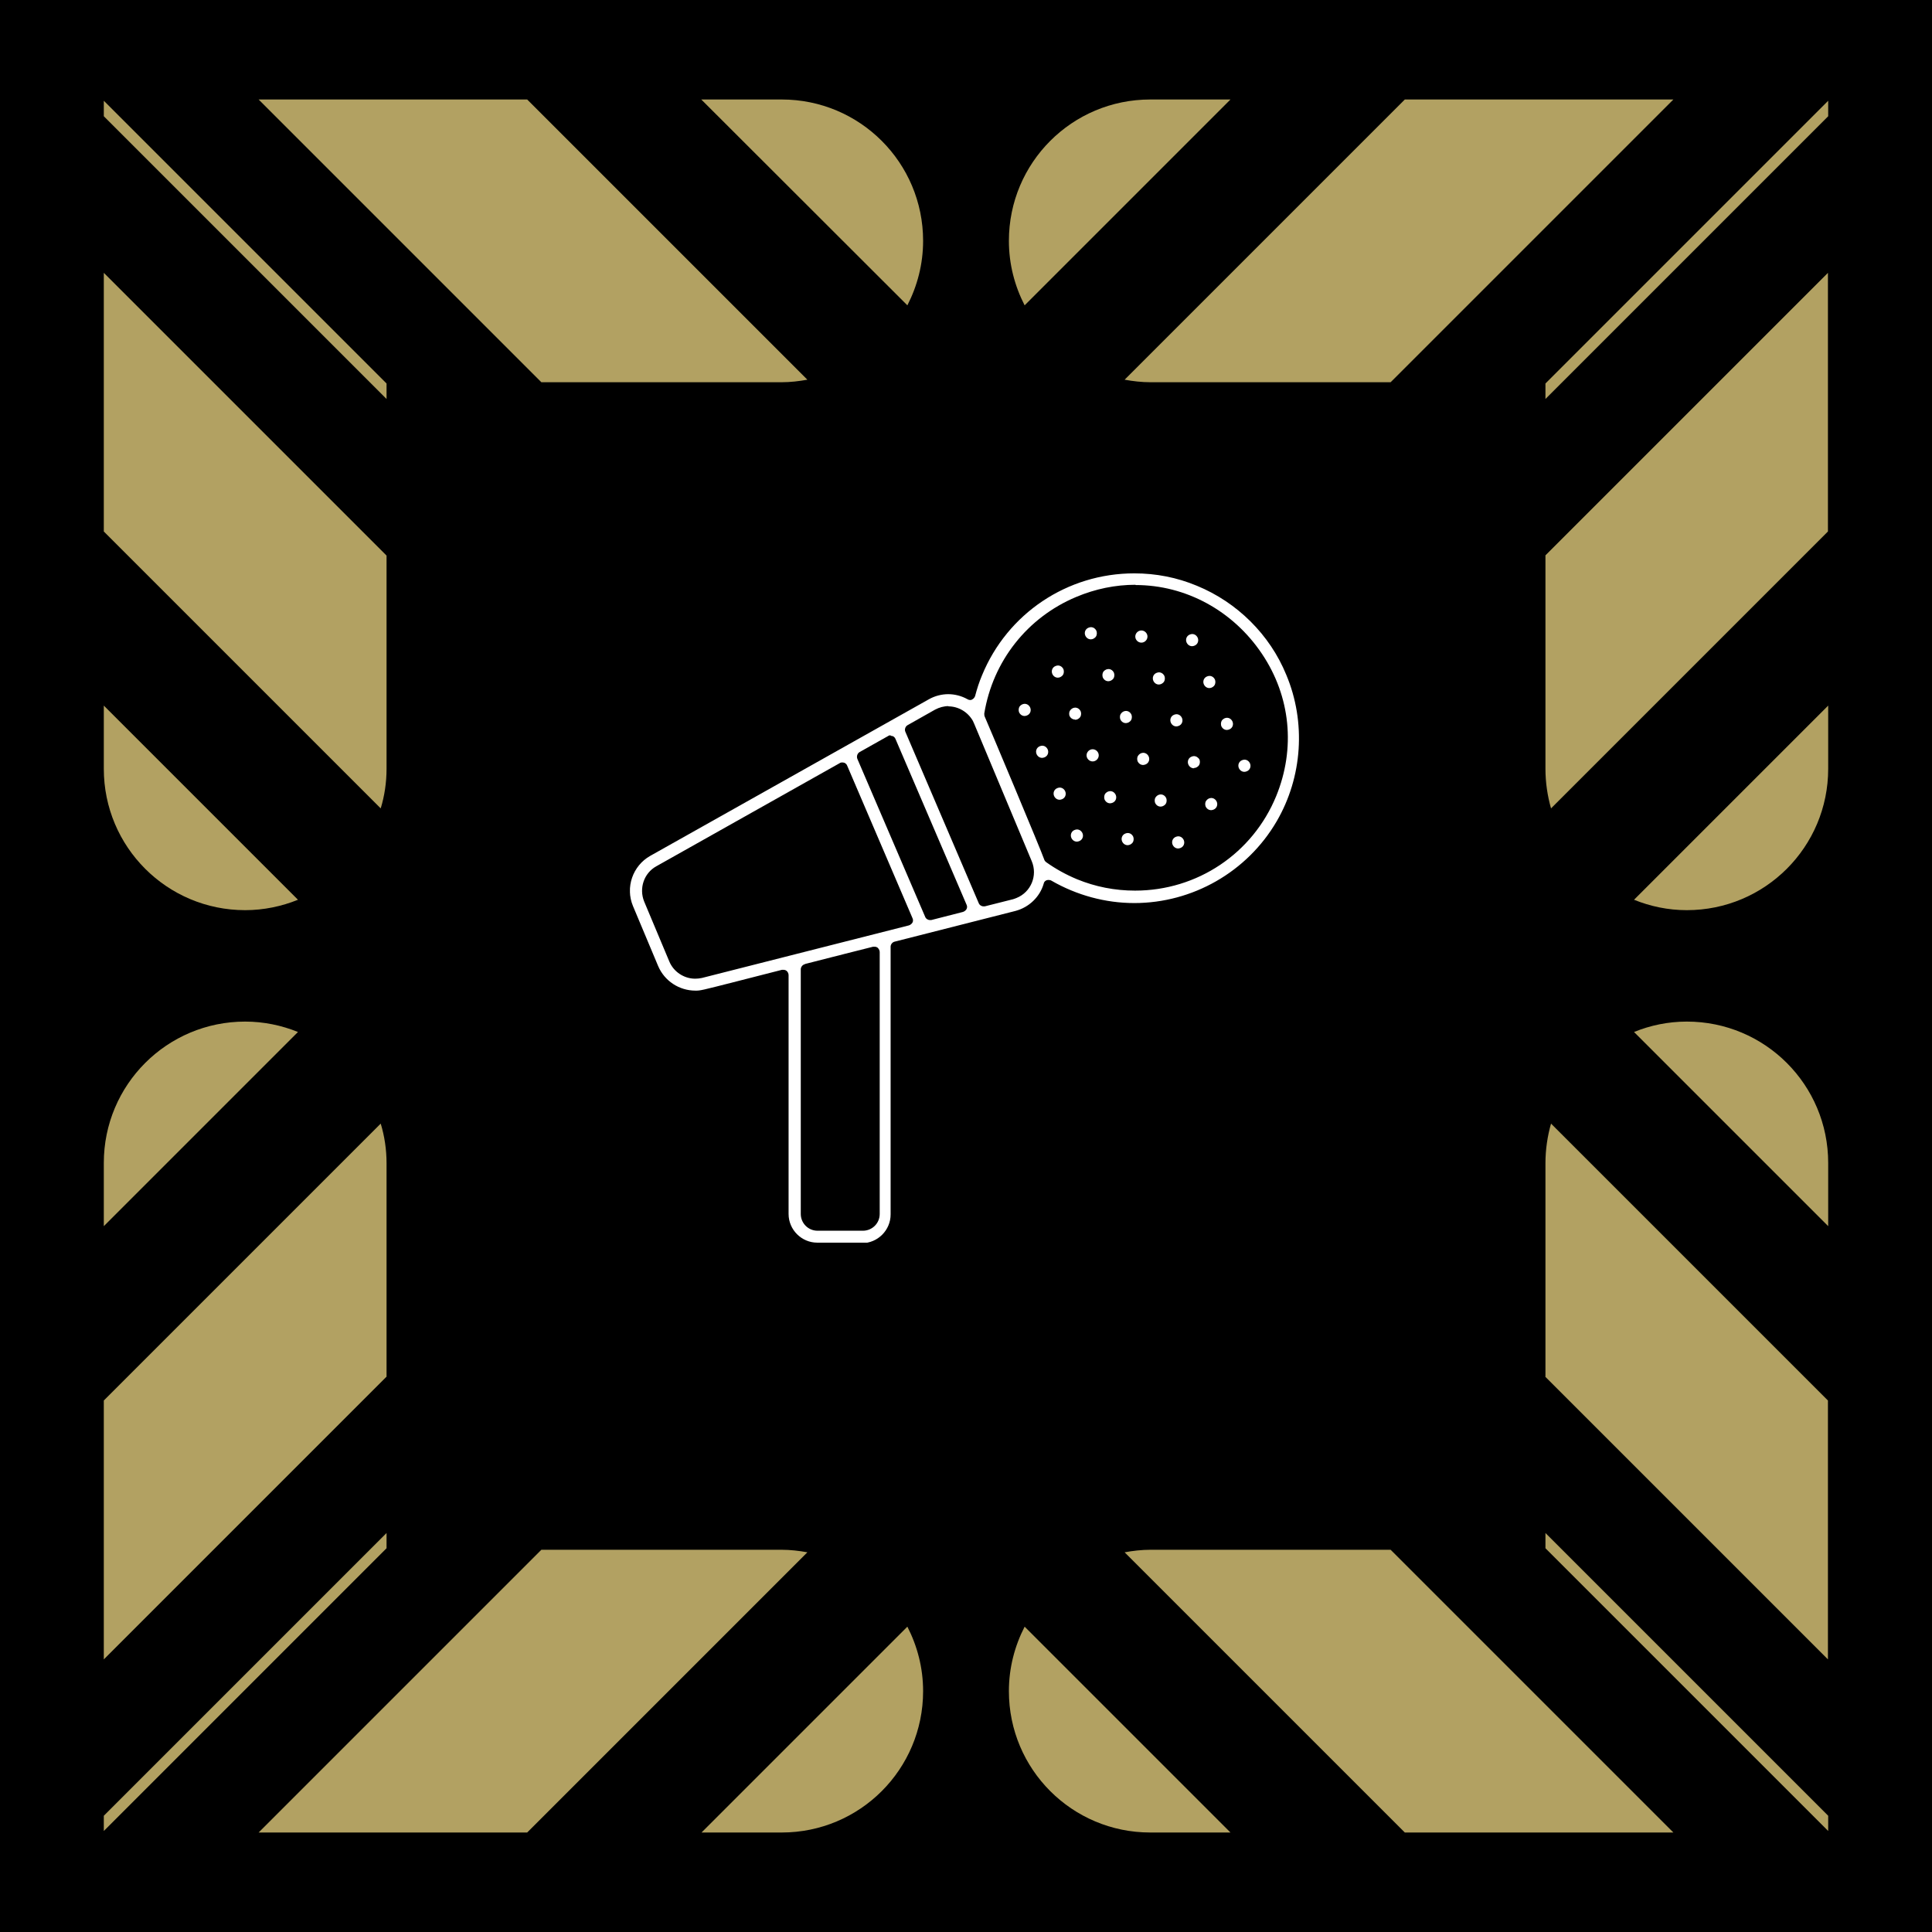 <?xml version="1.0" encoding="UTF-8"?><svg id="Layer_2" xmlns="http://www.w3.org/2000/svg" xmlns:xlink="http://www.w3.org/1999/xlink" viewBox="0 0 76.12 76.12"><defs><clipPath id="clippath"><rect x="24.82" y="22.58" width="26.38" height="26.38" style="fill:none; stroke-width:0px;"/></clipPath><clipPath id="clippath-1"><rect x="19.87" y="17.64" width="36.27" height="36.27" style="fill:none; stroke-width:0px;"/></clipPath><clipPath id="clippath-2"><rect x="-528.92" y="-1828.88" width="1133.86" height="3276.85" style="fill:none; stroke-width:0px;"/></clipPath><clipPath id="clippath-3"><rect x="-528.91" y="-1828.88" width="1133.85" height="3276.84" style="fill:none; stroke-width:0px;"/></clipPath></defs><g id="Layer_1-2"><rect width="76.12" height="76.12" style="fill:#000; stroke-width:0px;"/><path d="M64.38,35.45c.64.26,1.34.41,2.08.41,3.08,0,5.57-2.49,5.57-5.57v-2.49l-7.65,7.65" style="fill:#b2a162; stroke-width:0px;"/><path d="M45.32,3.92c-3.08,0-5.57,2.49-5.57,5.57,0,.92.23,1.78.62,2.54l8.11-8.11h-3.16" style="fill:#b2a162; stroke-width:0px;"/><path d="M55.35,3.92l-11.04,11.04c.33.06.67.1,1.02.1h9.46l11.14-11.14h-10.57" style="fill:#b2a162; stroke-width:0px;"/><path d="M60.89,21.88v8.41c0,.54.08,1.07.22,1.56l10.91-10.91v-10.19l-11.14,11.14" style="fill:#b2a162; stroke-width:0px;"/><polyline points="72.03 3.97 60.89 15.11 60.89 15.72 72.03 4.58 72.03 3.97" style="fill:#b2a162; stroke-width:0px;"/><path d="M11.74,35.45c-.64.26-1.35.41-2.08.41-3.08,0-5.57-2.49-5.57-5.57v-2.49l7.65,7.65" style="fill:#b2a162; stroke-width:0px;"/><path d="M30.8,3.92c3.08,0,5.57,2.49,5.57,5.57,0,.92-.23,1.78-.62,2.54L27.63,3.92h3.16" style="fill:#b2a162; stroke-width:0px;"/><path d="M20.77,3.92l11.04,11.04c-.33.06-.67.1-1.02.1h-9.46L10.19,3.92h10.57" style="fill:#b2a162; stroke-width:0px;"/><path d="M15.23,21.88v8.41c0,.54-.08,1.07-.23,1.56l-10.91-10.91v-10.19l11.14,11.14" style="fill:#b2a162; stroke-width:0px;"/><polyline points="4.09 3.97 15.23 15.11 15.23 15.72 4.09 4.58 4.09 3.97" style="fill:#b2a162; stroke-width:0px;"/><path d="M64.38,40.66c.64-.26,1.34-.41,2.08-.41,3.08,0,5.57,2.49,5.57,5.57v2.49l-7.65-7.65" style="fill:#b2a162; stroke-width:0px;"/><path d="M45.32,72.2c-3.08,0-5.57-2.49-5.57-5.57,0-.92.23-1.78.62-2.54l8.11,8.11h-3.16" style="fill:#b2a162; stroke-width:0px;"/><path d="M55.35,72.2l-11.04-11.04c.33-.06.67-.1,1.02-.1h9.46l11.14,11.14h-10.57" style="fill:#b2a162; stroke-width:0px;"/><path d="M60.89,54.24v-8.41c0-.54.08-1.07.22-1.56l10.91,10.91v10.2l-11.14-11.14" style="fill:#b2a162; stroke-width:0px;"/><polyline points="72.03 72.14 60.89 61 60.89 60.4 72.03 71.54 72.03 72.14" style="fill:#b2a162; stroke-width:0px;"/><path d="M11.74,40.66c-.64-.26-1.35-.41-2.08-.41-3.08,0-5.57,2.49-5.57,5.57v2.49l7.65-7.65" style="fill:#b2a162; stroke-width:0px;"/><path d="M30.8,72.2c3.08,0,5.57-2.49,5.57-5.57,0-.92-.23-1.78-.62-2.54l-8.11,8.11h3.16" style="fill:#b2a162; stroke-width:0px;"/><path d="M20.77,72.2l11.04-11.04c-.33-.06-.67-.1-1.02-.1h-9.46l-11.14,11.14h10.57" style="fill:#b2a162; stroke-width:0px;"/><path d="M15.23,54.24v-8.41c0-.54-.08-1.07-.23-1.56l-10.91,10.91v10.2l11.14-11.14" style="fill:#b2a162; stroke-width:0px;"/><polyline points="4.09 72.14 15.23 61 15.23 60.4 4.09 71.54 4.09 72.14" style="fill:#b2a162; stroke-width:0px;"/><g style="clip-path:url(#clippath);"><g style="clip-path:url(#clippath-1);"><g style="clip-path:url(#clippath-2);"><g style="clip-path:url(#clippath-3);"><path d="M32.2,48.96c-.62,0-1.13-.51-1.13-1.13v-9.41c0-.06-.03-.13-.08-.17-.04-.03-.08-.04-.13-.04-.02,0-.03,0-.05,0-.75.19-1.32.34-1.76.45-1.45.37-1.45.37-1.65.37h0c-.64,0-1.22-.38-1.47-.97l-.99-2.36c-.31-.74-.01-1.59.68-1.98l10.98-6.17c.23-.13.5-.2.76-.2s.53.07.76.2c.03.02.07.03.1.03.03,0,.05,0,.08-.02.06-.03.1-.08.12-.14.07-.27.16-.55.27-.81,1-2.44,3.36-4.02,6-4.02.85,0,1.68.16,2.47.49,1.58.65,2.87,1.92,3.52,3.51.78,1.86.64,4.02-.38,5.77-1.16,1.99-3.31,3.22-5.61,3.22-1.14,0-2.27-.31-3.26-.88-.03-.02-.07-.03-.11-.03-.03,0-.05,0-.08.01-.06.02-.11.07-.12.14-.15.52-.58.93-1.11,1.07l-4.76,1.21c-.09.02-.16.11-.16.2v10.55c0,.62-.51,1.13-1.13,1.13h-1.79M31.71,37.99c-.09.02-.16.11-.16.2v9.64c0,.36.29.66.66.66h1.79c.36,0,.66-.29.66-.66v-10.32c0-.06-.03-.12-.08-.17-.04-.03-.08-.04-.13-.04-.02,0-.03,0-.05,0-1.14.29-1.32.33-1.34.34-.02,0-.19.05-1.34.34ZM33.18,30.04s-.07,0-.1.03l-7.22,4.06c-.49.27-.69.87-.48,1.39l.99,2.36c.17.41.58.68,1.02.68.09,0,.18-.01.27-.03l8.15-2.07c.06-.02.11-.06.14-.11.03-.05.03-.12,0-.18l-2.57-6c-.02-.06-.07-.1-.12-.12-.02,0-.04-.01-.07-.01ZM35.09,28.97s-.07,0-.1.03l-1.12.63c-.09.05-.13.17-.09.27l2.67,6.22c.03.08.11.13.19.13.02,0,.03,0,.05,0l1.25-.32c.06-.02.11-.06.14-.11.03-.06.03-.12,0-.18l-2.8-6.53c-.02-.05-.07-.1-.12-.11-.02,0-.04-.01-.07-.01ZM37.38,27.82c-.19,0-.37.05-.54.14l-1.08.61c-.09.05-.13.17-.09.26l2.89,6.75c.03.08.11.13.19.13.02,0,.03,0,.05,0l1.11-.28s.1-.03.14-.05c.57-.23.84-.88.6-1.45l-2.27-5.42s-.03-.07-.05-.11c-.2-.35-.57-.57-.97-.57ZM44.74,23.04c-.79,0-1.58.16-2.34.48-1.93.81-3.28,2.53-3.62,4.59,0,.04,0,.09.02.13.1.22,2.24,5.31,2.34,5.62.01.04.04.08.08.11.38.27.78.49,1.21.67.73.3,1.5.45,2.29.45,2.45,0,4.63-1.46,5.56-3.72.77-1.88.57-3.93-.56-5.61-1.14-1.7-3-2.71-4.98-2.71Z" style="fill:#fff; stroke-width:0px;"/></g></g></g></g><path d="M49.03,30.41c-.1,0-.18-.06-.22-.15-.05-.12,0-.26.13-.31.03-.01.06-.02.09-.02.1,0,.18.06.22.15.05.12,0,.26-.13.31-.03.01-.06.02-.09.02" style="fill:#fff; stroke-width:0px;"/><path d="M48.34,28.76c-.1,0-.18-.06-.22-.15-.02-.06-.02-.12,0-.18.02-.06.07-.1.13-.13.03-.01.06-.02.09-.02.1,0,.18.06.22.15.05.12,0,.26-.13.31-.03.01-.06.02-.09.02" style="fill:#fff; stroke-width:0px;"/><path d="M46.97,25.46c-.1,0-.18-.06-.22-.15-.05-.12,0-.26.13-.31.03-.01.06-.02.09-.02.1,0,.18.06.22.15.05.12,0,.26-.13.31-.03.01-.06.02-.09.02" style="fill:#fff; stroke-width:0px;"/><path d="M47.65,27.11c-.1,0-.18-.06-.22-.15-.05-.12,0-.26.13-.31,0,0,0,0,0,0,.03-.01.06-.02.09-.02.1,0,.18.06.22.15.02.06.02.12,0,.18-.02.06-.07.1-.13.13-.03.01-.06.02-.09.02" style="fill:#fff; stroke-width:0px;"/><path d="M46.35,28.62c-.1,0-.18-.06-.22-.15-.05-.12,0-.26.13-.31.03-.01.06-.02.09-.02.1,0,.18.06.22.15.05.12,0,.26-.13.31-.03.01-.06.02-.09.02" style="fill:#fff; stroke-width:0px;"/><path d="M47.04,30.27c-.1,0-.18-.06-.22-.15-.05-.12,0-.26.13-.31.03-.01.06-.02.09-.02.09,0,.18.06.22.14,0,0,0,0,0,0,.02.06.02.12,0,.18-.02.06-.07.1-.13.13-.03.01-.06.02-.09.02" style="fill:#fff; stroke-width:0px;"/><path d="M47.72,31.92c-.1,0-.18-.06-.22-.15-.02-.06-.02-.12,0-.18.03-.06.07-.1.13-.13.03-.01.06-.02.09-.02.1,0,.18.06.22.15.05.12,0,.26-.13.31-.03.01-.06.02-.09.02" style="fill:#fff; stroke-width:0px;"/><path d="M45.66,26.97c-.1,0-.18-.06-.22-.15-.05-.12,0-.26.13-.31.03-.01.06-.02.09-.02.1,0,.18.06.22.15.02.06.02.12,0,.18-.02.06-.07.1-.13.13-.03.01-.06.02-.09.02" style="fill:#fff; stroke-width:0px;"/><path d="M44.97,25.32c-.13,0-.24-.11-.24-.24s.11-.24.24-.24.24.11.24.24-.11.24-.24.24" style="fill:#fff; stroke-width:0px;"/><path d="M42.43,33.16c-.1,0-.18-.06-.22-.15-.05-.12,0-.26.13-.31.03-.01.06-.02.09-.02.1,0,.18.06.22.15.05.12,0,.26-.13.31-.03.01-.06.02-.09.02" style="fill:#fff; stroke-width:0px;"/><path d="M41.75,31.51c-.1,0-.18-.06-.22-.15-.05-.12,0-.26.13-.31.03-.01.06-.02.09-.02.1,0,.18.06.22.15.05.12,0,.26-.13.31-.03.01-.06.02-.09.02" style="fill:#fff; stroke-width:0px;"/><path d="M40.37,28.21c-.1,0-.18-.06-.22-.15-.02-.06-.02-.12,0-.18.02-.06.07-.1.13-.13.03-.01.06-.02.09-.02.1,0,.18.06.22.15.05.12,0,.26-.13.31-.03.01-.06.02-.09.02" style="fill:#fff; stroke-width:0px;"/><path d="M41.06,29.86c-.1,0-.18-.06-.22-.15-.05-.12,0-.26.13-.31.03-.01.06-.02.09-.02.1,0,.18.06.22.15.05.12,0,.26-.13.31-.03.01-.06.02-.09.02" style="fill:#fff; stroke-width:0px;"/><path d="M43.05,30c-.13,0-.24-.11-.24-.24s.11-.24.24-.24.24.11.24.24-.11.24-.24.24" style="fill:#fff; stroke-width:0px;"/><path d="M43.74,31.65c-.1,0-.18-.06-.22-.15-.02-.06-.02-.12,0-.18.02-.06.07-.1.13-.13.03-.01.06-.02.09-.02.1,0,.18.06.22.15.05.12,0,.26-.13.31-.03.01-.06.02-.09.02" style="fill:#fff; stroke-width:0px;"/><path d="M44.43,33.3c-.1,0-.18-.06-.22-.15-.05-.12,0-.26.13-.31.03-.01.06-.02.09-.02.1,0,.18.06.22.15h0c.02.06.02.12,0,.18-.02.06-.07.1-.13.13-.03.01-.06.02-.09.02" style="fill:#fff; stroke-width:0px;"/><path d="M42.36,28.35c-.1,0-.18-.06-.22-.14h0c-.02-.06-.02-.12,0-.18.03-.06.07-.1.13-.13.03-.01.06-.02.09-.02.1,0,.18.06.22.15.02.06.02.12,0,.18-.02.06-.07.1-.13.13-.03.01-.06.02-.09.02" style="fill:#fff; stroke-width:0px;"/><path d="M41.68,26.7c-.1,0-.18-.06-.22-.15-.05-.12,0-.26.13-.31.03-.01.06-.02.09-.02.1,0,.18.06.22.15.02.06.02.12,0,.18-.02.06-.07.1-.13.13-.03.01-.06.02-.09.02" style="fill:#fff; stroke-width:0px;"/><path d="M45.04,30.14c-.1,0-.18-.06-.22-.15-.02-.06-.02-.12,0-.18.03-.06.07-.1.13-.13.03-.01.06-.02.09-.02.1,0,.18.06.22.15.05.12,0,.26-.13.31-.03.01-.06.02-.09.02" style="fill:#fff; stroke-width:0px;"/><path d="M45.73,31.78c-.1,0-.18-.06-.22-.15-.02-.06-.02-.12,0-.18.03-.06.07-.1.13-.13.03-.01.06-.02.09-.02.1,0,.18.06.22.15.02.06.02.12,0,.18-.02.06-.07.1-.13.13-.03.01-.06.02-.09.02" style="fill:#fff; stroke-width:0px;"/><path d="M46.42,33.43c-.1,0-.18-.06-.22-.15-.05-.12,0-.26.13-.31,0,0,0,0,0,0,.03-.01.06-.02.09-.02.1,0,.18.06.22.15.05.12,0,.26-.13.31-.03.01-.06.02-.09.02" style="fill:#fff; stroke-width:0px;"/><path d="M44.36,28.49c-.1,0-.18-.06-.22-.15-.02-.06-.02-.12,0-.18.03-.06.07-.1.13-.13.03-.01.06-.02.09-.02.1,0,.18.06.22.15.02.06.02.12,0,.18-.02.06-.07.1-.13.13-.03.01-.06.02-.09.02" style="fill:#fff; stroke-width:0px;"/><path d="M43.67,26.84c-.1,0-.18-.06-.22-.15-.02-.06-.02-.12,0-.18.02-.06.07-.1.13-.13.03-.01.06-.02.09-.02.1,0,.18.06.22.15.02.06.02.12,0,.18-.02.06-.07.1-.13.13-.03.01-.06.02-.09.02" style="fill:#fff; stroke-width:0px;"/><path d="M42.98,25.19c-.1,0-.18-.06-.22-.15-.05-.12,0-.26.13-.31.03-.01.06-.02.09-.02.1,0,.18.06.22.15.02.06.02.12,0,.18-.02.06-.07.1-.13.13-.03.01-.06.02-.09.02" style="fill:#fff; stroke-width:0px;"/></g></svg>